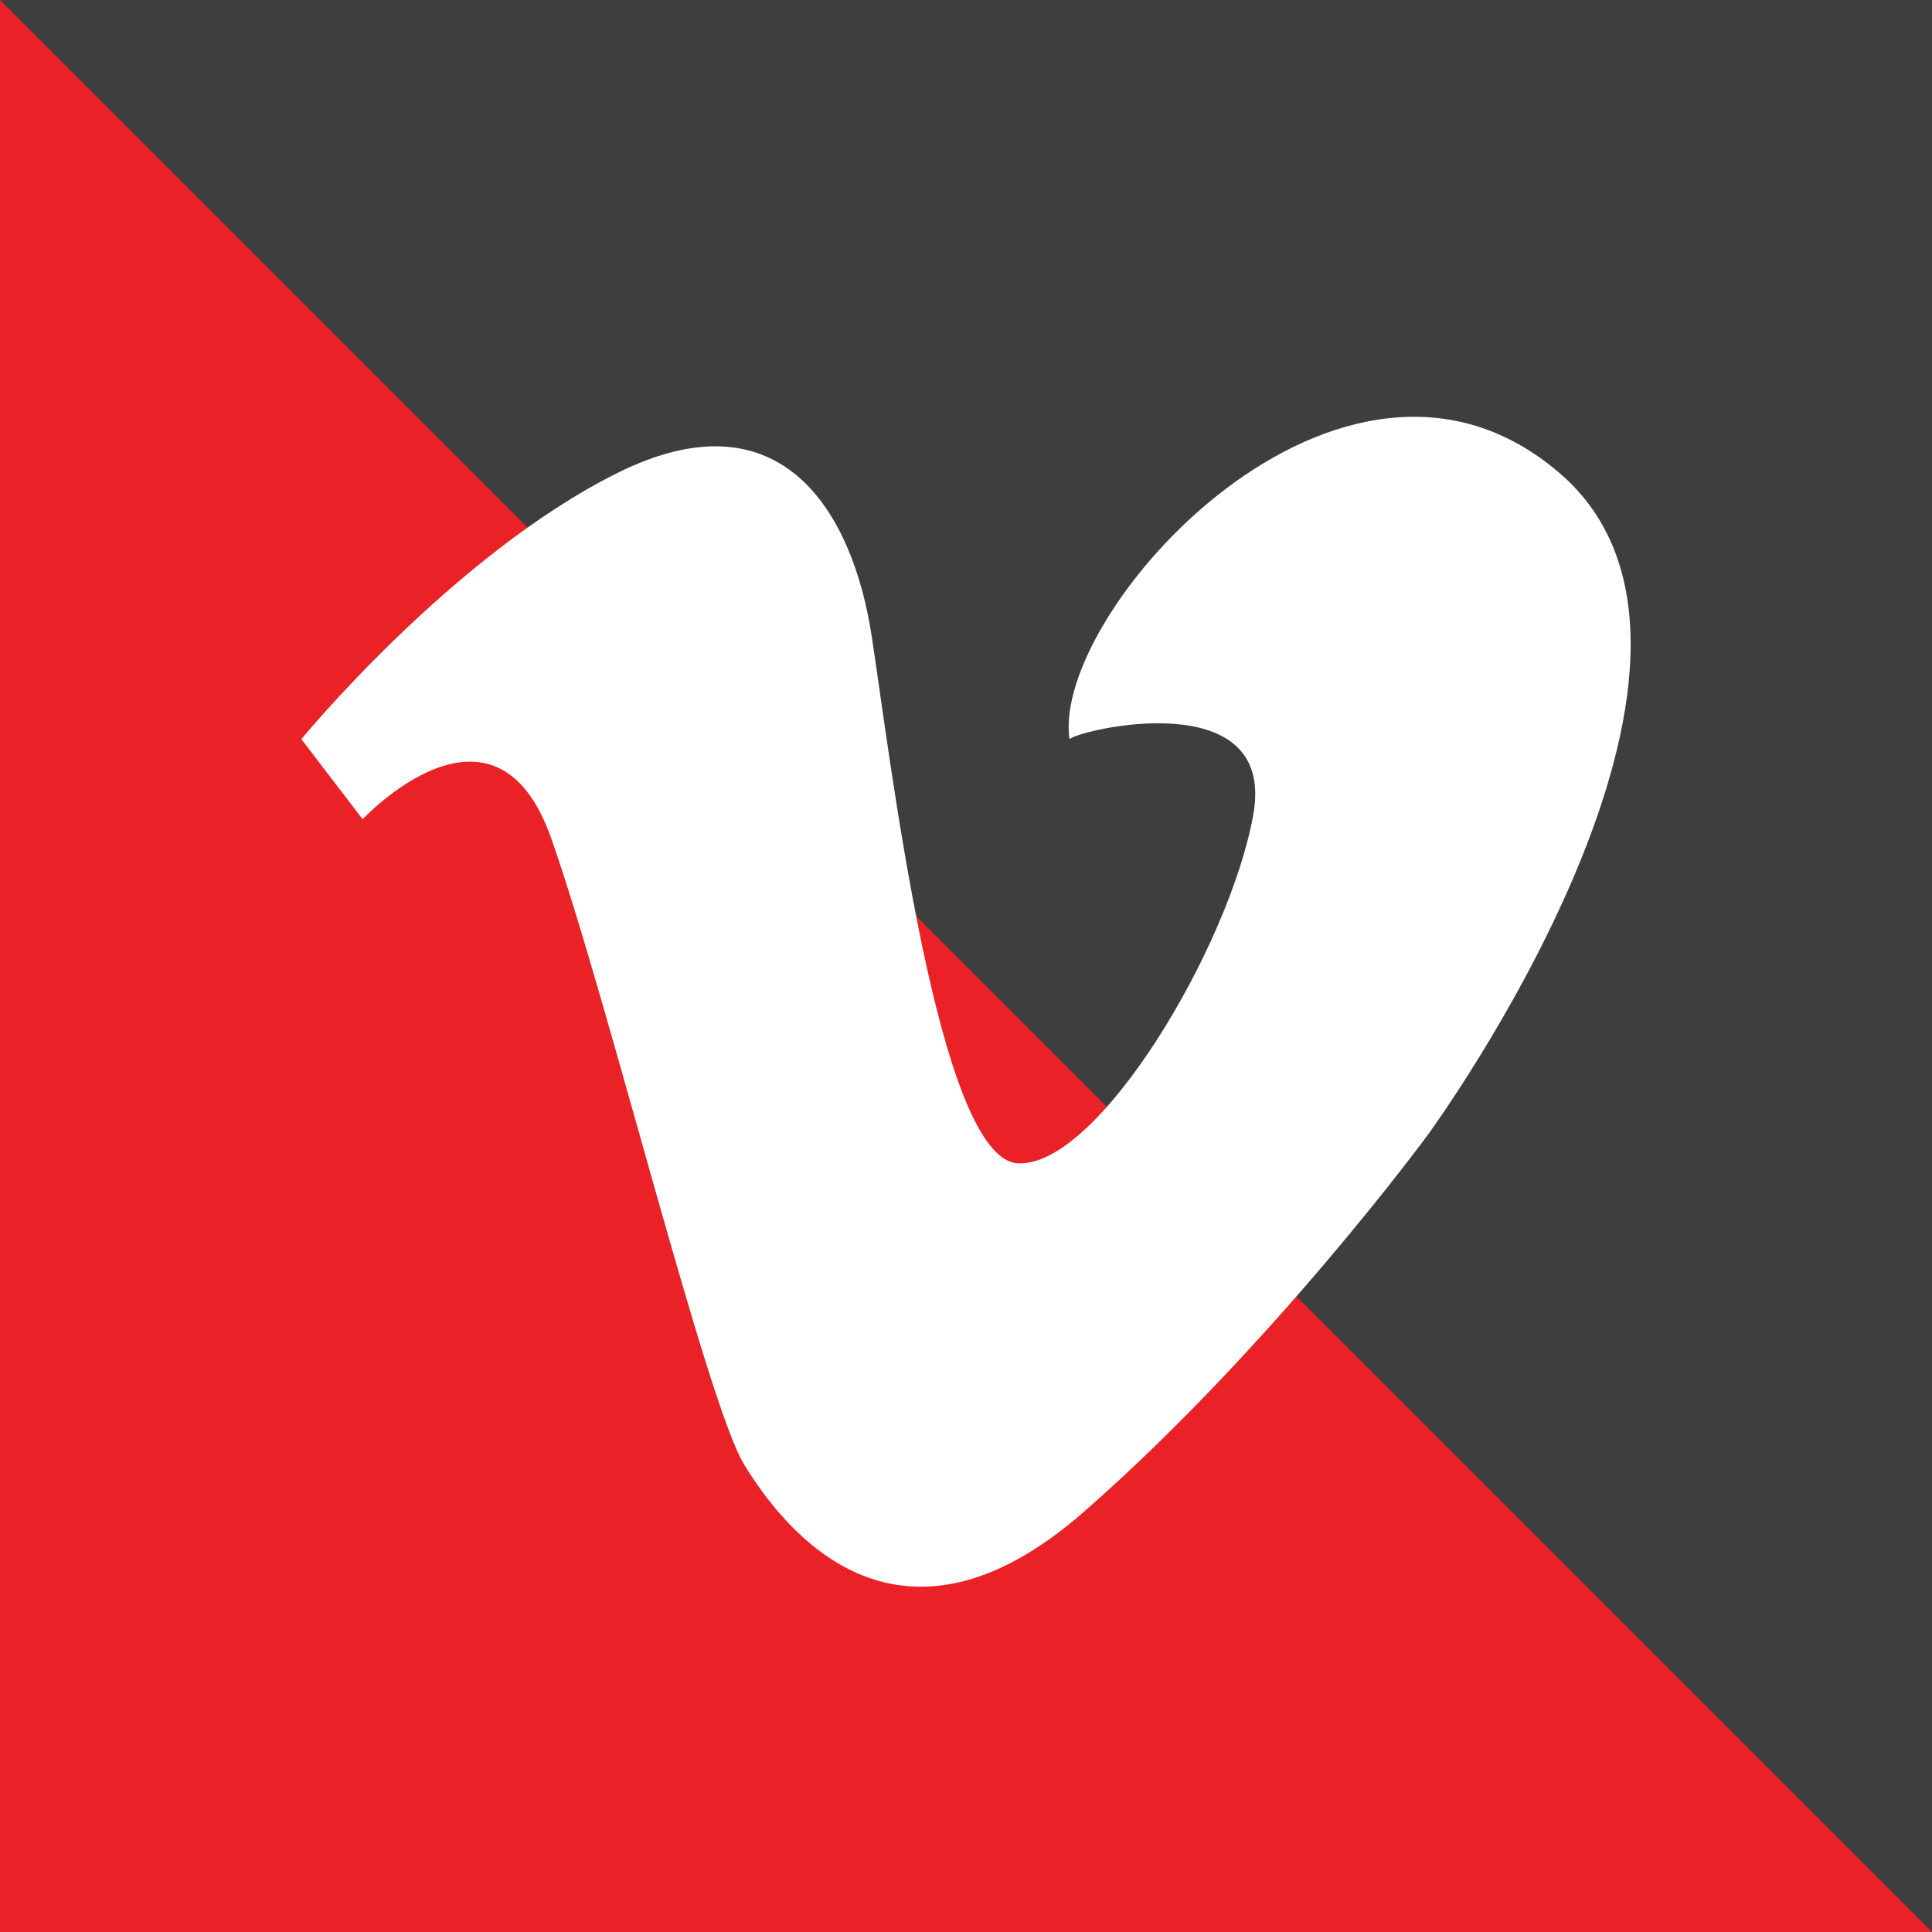 <?xml version="1.0" encoding="utf-8"?>
<!-- Generator: Adobe Illustrator 17.0.0, SVG Export Plug-In . SVG Version: 6.00 Build 0)  -->
<!DOCTYPE svg PUBLIC "-//W3C//DTD SVG 1.1//EN" "http://www.w3.org/Graphics/SVG/1.1/DTD/svg11.dtd">
<svg version="1.1" id="Layer_1" xmlns="http://www.w3.org/2000/svg" xmlns:xlink="http://www.w3.org/1999/xlink" x="0px" y="0px"
	 width="200px" height="200px" viewBox="0 0 200 200" enable-background="new 0 0 200 200" xml:space="preserve">
<g>
	<rect x="0" y="0" fill="#3E3E3F" width="200" height="200"/>
	<polyline fill="#EA2227" points="200,200 0,200 0,0 	"/>
	<path fill="#FFFFFF" d="M147.793,117.496c0,0,36.101-49.223,13.66-68.518s-52.688,14.367-50.737,27.539
		c0.976-0.976,21.465-5.854,19.026,7.806s-16.099,36.589-24.393,36.101S92.178,78.468,90.226,65.783s-9.269-25.319-26.344-16.806
		S31.196,76.516,31.196,76.516l6.342,8.293c0,0,13.66-14.636,19.514,1.951s16.099,58.542,20.002,64.884s15.611,21.953,35.125,4.879
		S147.793,117.496,147.793,117.496z"/>
</g>
</svg>
